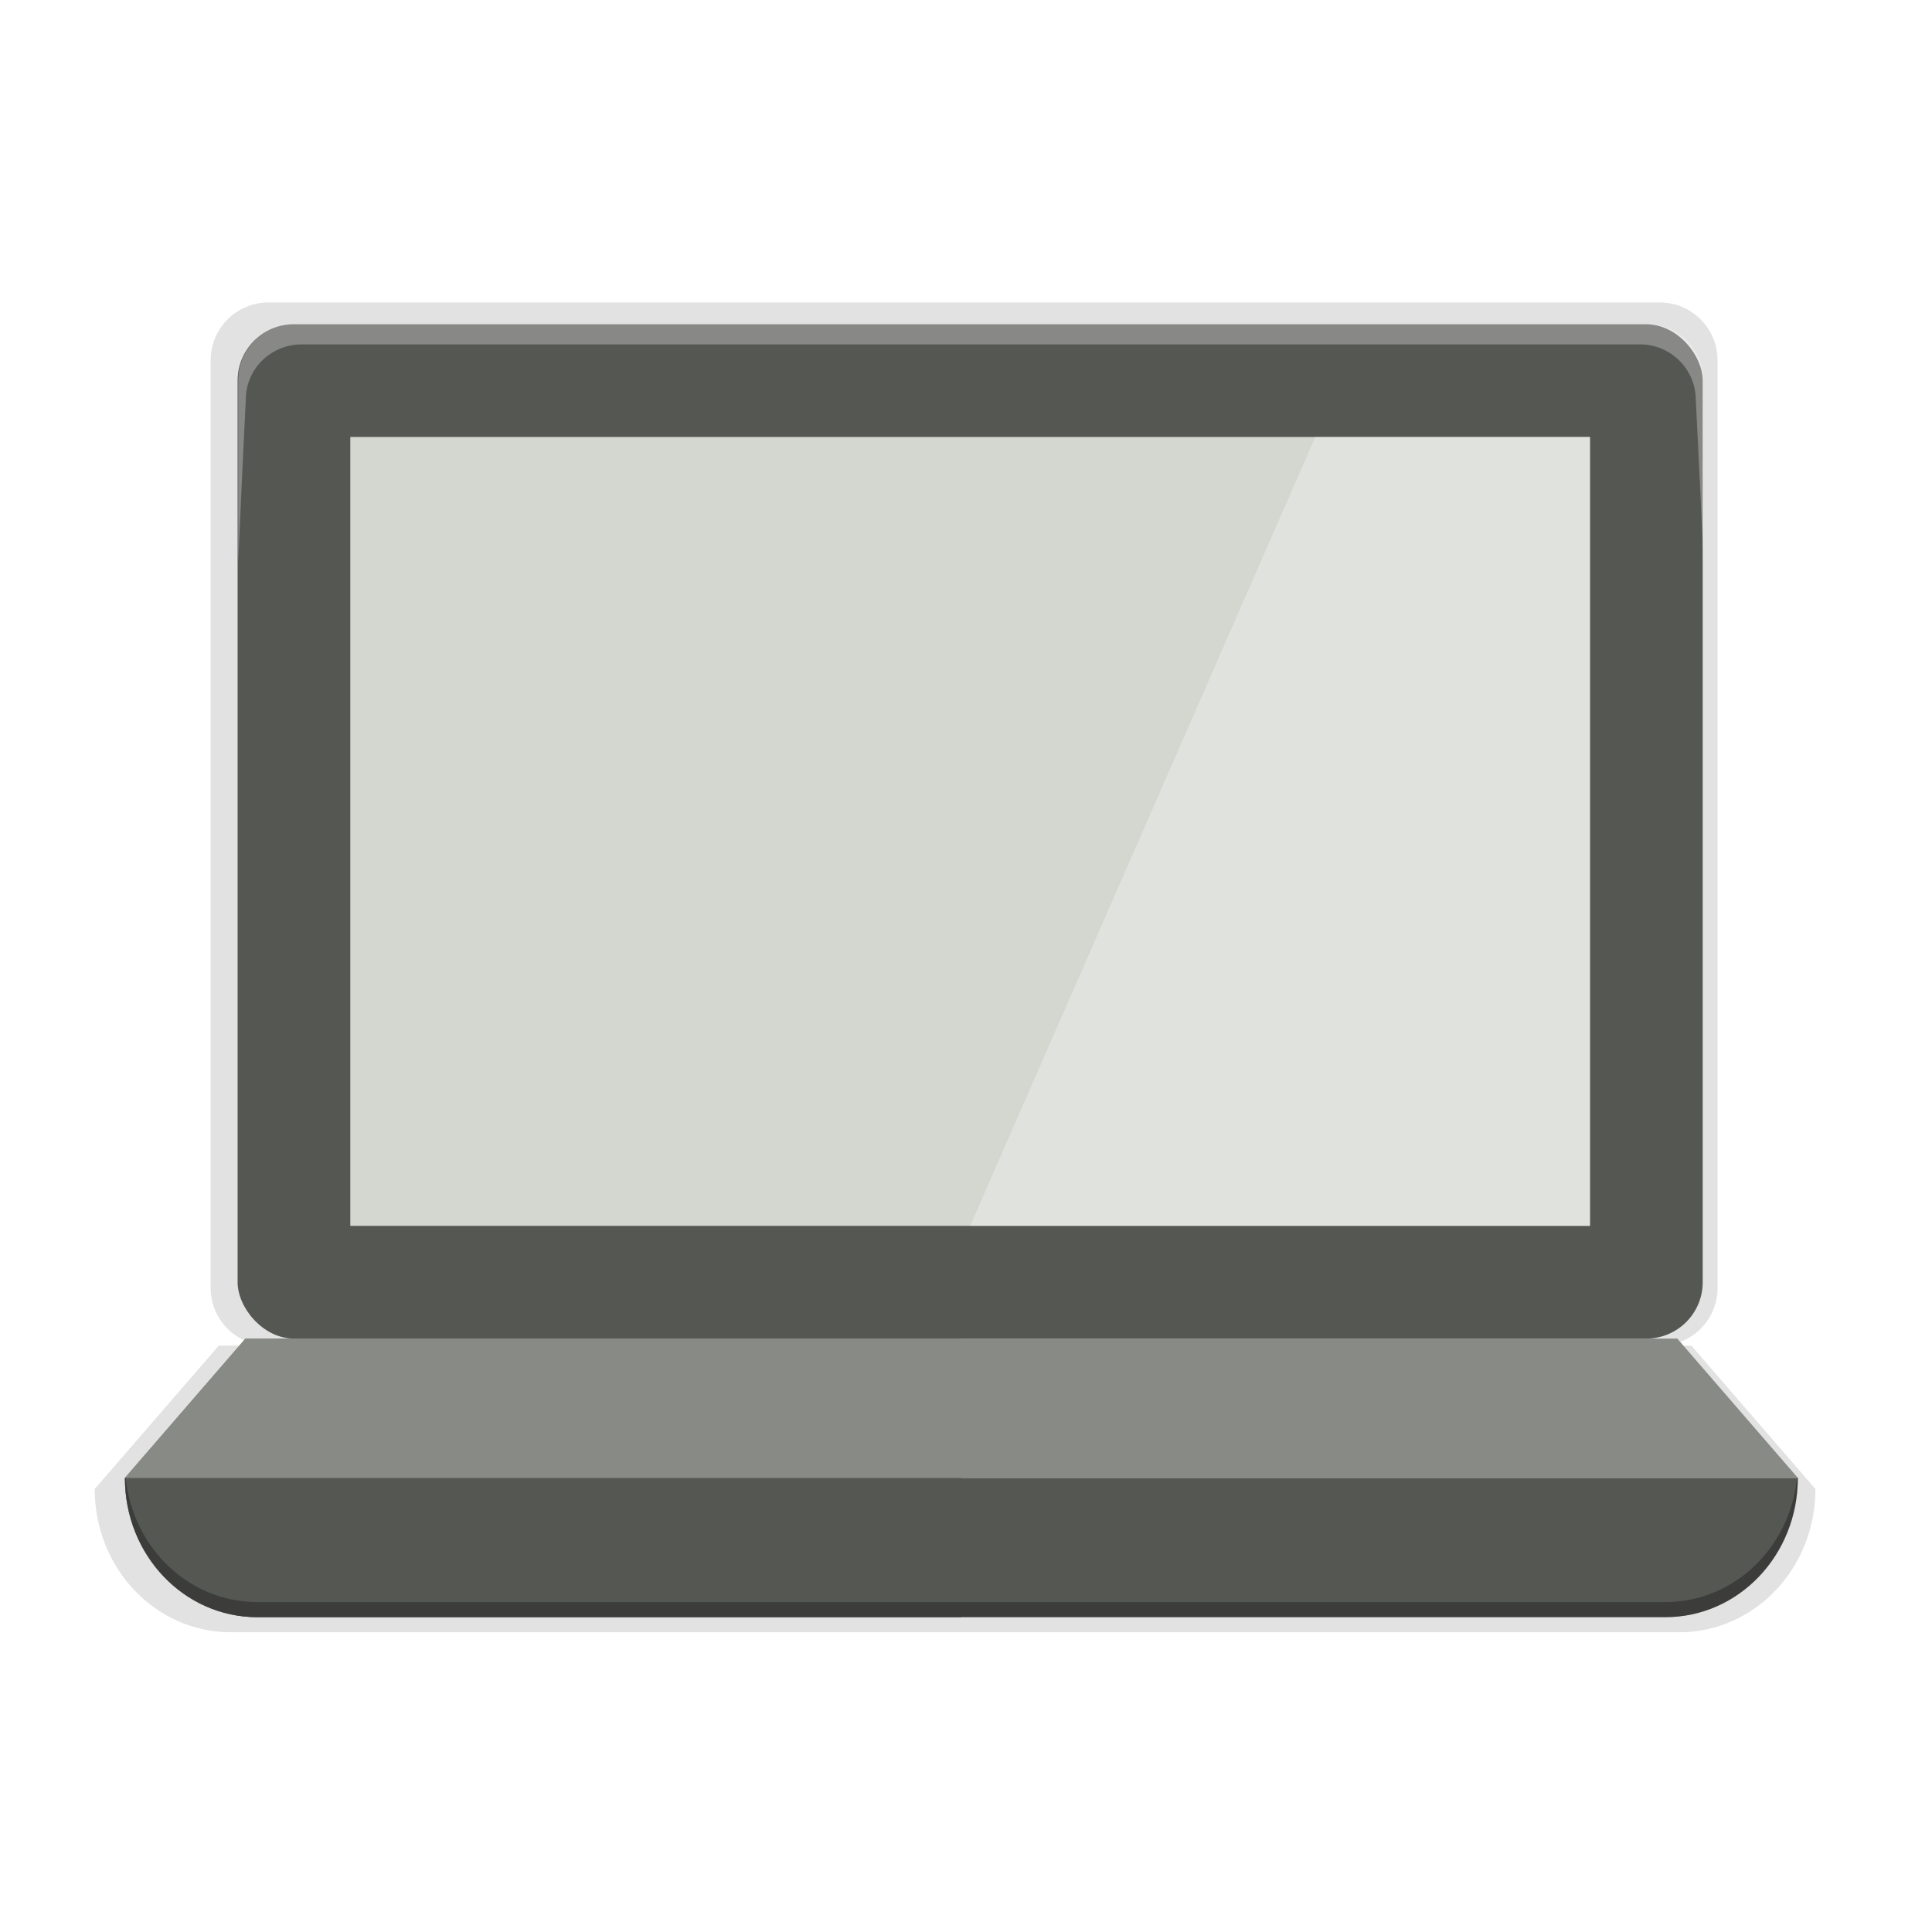 <?xml version="1.0" encoding="UTF-8" standalone="no"?>
<svg
   xmlns:osb="http://www.openswatchbook.org/uri/2009/osb"
   xmlns:dc="http://purl.org/dc/elements/1.1/"
   xmlns:cc="http://creativecommons.org/ns#"
   xmlns:rdf="http://www.w3.org/1999/02/22-rdf-syntax-ns#"
   xmlns:svg="http://www.w3.org/2000/svg"
   xmlns="http://www.w3.org/2000/svg"
   xmlns:xlink="http://www.w3.org/1999/xlink"
   xmlns:sodipodi="http://sodipodi.sourceforge.net/DTD/sodipodi-0.dtd"
   xmlns:inkscape="http://www.inkscape.org/namespaces/inkscape"
   height="256"
   id="svg7384"
   version="1.1"
   width="256"
   sodipodi:docname="computer-laptop.svg"
   inkscape:version="0.92.3 (2405546, 2018-03-11)">
  <sodipodi:namedview
     pagecolor="#ffffff"
     bordercolor="#666666"
     borderopacity="1"
     objecttolerance="10"
     gridtolerance="10"
     guidetolerance="10"
     inkscape:pageopacity="0"
     inkscape:pageshadow="2"
     inkscape:window-width="1920"
     inkscape:window-height="1009"
     id="namedview21"
     showgrid="false"
     inkscape:zoom="3.2617188"
     inkscape:cx="73.274252"
     inkscape:cy="128"
     inkscape:window-x="0"
     inkscape:window-y="34"
     inkscape:window-maximized="1"
     inkscape:current-layer="g940" />
  <defs
     id="defs7386">
    <linearGradient
       id="linearGradient5606"
       osb:paint="solid">
      <stop
         id="stop5608"
         offset="0"
         style="stop-color:#000000;stop-opacity:1;" />
    </linearGradient>
    <linearGradient
       id="linearGradient4526"
       osb:paint="solid">
      <stop
         id="stop4528"
         offset="0"
         style="stop-color:#ffffff;stop-opacity:1;" />
    </linearGradient>
    <linearGradient
       id="linearGradient3600-4"
       osb:paint="gradient">
      <stop
         id="stop3602-7"
         offset="0"
         style="stop-color:#f4f4f4;stop-opacity:1" />
      <stop
         id="stop3604-6"
         offset="1"
         style="stop-color:#dbdbdb;stop-opacity:1" />
    </linearGradient>
    <linearGradient
       inkscape:collect="always"
       xlink:href="#linearGradient4360"
       id="linearGradient4358"
       x1="88"
       y1="88"
       x2="488"
       y2="488"
       gradientUnits="userSpaceOnUse"
       gradientTransform="rotate(-90,287.995,298)" />
    <linearGradient
       id="linearGradient4360"
       inkscape:collect="always">
      <stop
         id="stop4362"
         offset="0"
         style="stop-color:#000000;stop-opacity:0.588" />
      <stop
         style="stop-color:#000000;stop-opacity:0"
         offset="0.88"
         id="stop4364" />
      <stop
         id="stop4366"
         offset="1"
         style="stop-color:#000000;stop-opacity:1" />
    </linearGradient>
    <filter
       inkscape:collect="always"
       style="color-interpolation-filters:sRGB"
       id="filter887"
       x="-0.011"
       width="1.021"
       y="-0.014"
       height="1.028">
      <feGaussianBlur
         inkscape:collect="always"
         stdDeviation="1.011"
         id="feGaussianBlur889" />
    </filter>
    <filter
       inkscape:collect="always"
       style="color-interpolation-filters:sRGB"
       id="filter901"
       x="-0.043"
       width="1.085"
       y="-0.055"
       height="1.11">
      <feGaussianBlur
         inkscape:collect="always"
         stdDeviation="4.042"
         id="feGaussianBlur903" />
    </filter>
  </defs>
  <g
     id="layer9"
     label="status"
     style="display:inline"
     transform="translate(-511.825,393.223)" />
  <g
     id="layer2"
     style="display:inline"
     transform="translate(-270.825,26.223)" />
  <g
     id="layer4"
     style="display:inline"
     transform="translate(-270.825,26.223)" />
  <g
     id="g1812"
     style="display:inline"
     transform="translate(-270.825,26.223)" />
  <g
     id="g6217"
     style="display:inline"
     transform="translate(-270.825,26.223)" />
  <g
     id="layer3"
     style="display:inline"
     transform="translate(-270.825,26.223)" />
  <g
     id="layer1"
     style="display:inline"
     transform="translate(-270.825,26.223)" />
  <g
     id="g940"
     transform="translate(265.595,3.133)">
    <path
       style="opacity:0.1;fill:#000000;fill-opacity:1;stroke:none;stroke-width:7.806;stroke-miterlimit:4;stroke-dasharray:none;stroke-opacity:1;filter:url(#filter901)"
       d="m -230.004,36.943 c -4.255,0 -7.68,3.425 -7.68,7.68 V 167.5 c 0,4.255 3.425,7.68 7.68,7.68 h -6.611 l -16.429,18.986 c 0,10.518 8.051,18.986 18.062,18.986 h 95.938 95.936 c 10.011,0 18.064,-8.468 18.064,-18.986 l -16.429,-18.986 h -4.217 c 4.255,0 7.68,-3.425 7.68,-7.68 V 44.623 c 0,-4.255 -3.425,-7.68 -7.68,-7.68 z"
       id="path891"
       inkscape:connector-curvature="0" />
    <path
       inkscape:connector-curvature="0"
       id="path885"
       d="m -230.004,36.943 c -4.255,0 -7.68,3.425 -7.68,7.68 V 167.5 c 0,4.255 3.425,7.68 7.68,7.68 h -6.611 l -16.429,18.986 c 0,10.518 8.051,18.986 18.062,18.986 h 95.938 95.936 c 10.011,0 18.064,-8.468 18.064,-18.986 l -16.429,-18.986 h -4.217 c 4.255,0 7.68,-3.425 7.68,-7.68 V 44.623 c 0,-4.255 -3.425,-7.68 -7.68,-7.68 z"
       style="opacity:0.1;fill:#000000;fill-opacity:1;stroke:none;stroke-width:7.806;stroke-miterlimit:4;stroke-dasharray:none;stroke-opacity:1;filter:url(#filter887)" />
    <path
       style="opacity:0.1;fill:#000000;fill-opacity:1;stroke:none;stroke-width:7.806;stroke-miterlimit:4;stroke-dasharray:none;stroke-opacity:1"
       d="m -230.004,36.943 c -4.255,0 -7.68,3.425 -7.68,7.68 V 167.5 c 0,4.255 3.425,7.68 7.68,7.68 h -6.611 l -16.429,18.986 c 0,10.518 8.051,18.986 18.062,18.986 h 95.938 95.936 c 10.011,0 18.064,-8.468 18.064,-18.986 l -16.429,-18.986 h -4.217 c 4.255,0 7.68,-3.425 7.68,-7.68 V 44.623 c 0,-4.255 -3.425,-7.68 -7.68,-7.68 z"
       id="rect878"
       inkscape:connector-curvature="0" />
    <rect
       ry="7.467"
       rx="7.467"
       y="39.834"
       x="-234.111"
       height="134.4"
       width="194.133"
       id="rect819"
       style="opacity:1;fill:#555753;fill-opacity:1;stroke:none;stroke-width:7.589;stroke-miterlimit:4;stroke-dasharray:none;stroke-opacity:1" />
    <rect
       ry="2.072418e-16"
       rx="1.0362091e-15"
       y="54.767"
       x="-219.178"
       height="104.533"
       width="164.267"
       id="rect821"
       style="opacity:1;fill:#d3d7cf;fill-opacity:1;stroke:none;stroke-width:7.467;stroke-miterlimit:4;stroke-dasharray:none;stroke-opacity:1" />
    <path
       style="opacity:1;fill:#555753;fill-opacity:1;stroke:none;stroke-width:8.585;stroke-miterlimit:4;stroke-dasharray:none;stroke-opacity:1"
       d="m -249.044,192.693 c 0,10.226 7.828,18.459 17.561,18.459 h 93.274 v -18.459 z"
       id="rect827"
       inkscape:connector-curvature="0" />
    <path
       style="opacity:1;fill:#888a85;fill-opacity:1;stroke:none;stroke-width:8.585;stroke-miterlimit:4;stroke-dasharray:none;stroke-opacity:1"
       d="m -233.072,174.234 -15.972,18.459 h 110.836 v -18.459 z"
       id="rect844"
       inkscape:connector-curvature="0" />
    <path
       inkscape:connector-curvature="0"
       id="rect849"
       d="M -91.311,54.767 -137.044,159.301 h 82.133 V 54.767 Z"
       style="opacity:0.3;fill:#ffffff;fill-opacity:1;stroke:none;stroke-width:7.467;stroke-miterlimit:4;stroke-dasharray:none;stroke-opacity:1" />
    <path
       style="opacity:1;fill:#555753;fill-opacity:1;stroke:none;stroke-width:8.585;stroke-miterlimit:4;stroke-dasharray:none;stroke-opacity:1"
       d="M 16.551 195.826 C 16.551 206.052 24.378 214.285 34.111 214.285 L 127.387 214.285 L 220.66 214.285 C 230.393 214.285 238.223 206.052 238.223 195.826 L 127.387 195.826 L 16.551 195.826 z "
       transform="translate(-265.595,-3.133)"
       id="path863" />
    <path
       style="opacity:1;fill:#888a85;fill-opacity:1;stroke:none;stroke-width:8.585;stroke-miterlimit:4;stroke-dasharray:none;stroke-opacity:1"
       d="M 32.523 177.367 L 16.551 195.826 L 127.387 195.826 L 238.223 195.826 L 222.25 177.367 L 127.387 177.367 L 32.523 177.367 z "
       transform="translate(-265.595,-3.133)"
       id="path865" />
    <path
       style="opacity:0.3;fill:#000000;fill-opacity:1;stroke:none;stroke-width:8.585;stroke-miterlimit:4;stroke-dasharray:none;stroke-opacity:1"
       d="M 16.551 195.826 C 16.551 206.052 24.378 214.285 34.111 214.285 L 127.387 214.285 L 220.66 214.285 C 230.393 214.285 238.223 206.052 238.223 195.826 L 238.117 195.826 C 237.174 205.104 229.749 212.285 220.66 212.285 L 127.387 212.285 L 34.111 212.285 C 25.022 212.285 17.599 205.104 16.656 195.826 L 16.551 195.826 z "
       transform="translate(-265.595,-3.133)"
       id="path873" />
  </g>
  <g
     transform="translate(169.137,-90.91)"
     id="g1006"
     style="fill:#000000;fill-opacity:1">
    <path
       style="opacity:0.3;fill:#ffffff;fill-opacity:1;stroke:none;stroke-width:7.589;stroke-miterlimit:4;stroke-dasharray:none;stroke-opacity:1"
       d="m -130.104,133.853 c -4.137,0 -7.465,3.33 -7.465,7.467 v 24.086 c 0.508,-11.896 1,-21.471 1,-21.471 -0.037,-4.094 3.295,-7.389 7.389,-7.389 H 48.173 c 4.094,0 7.391,3.295 7.391,7.389 0,0 0.491,9.208 1,20.725 v -23.34 c 0,-4.137 -3.33,-7.467 -7.467,-7.467 z"
       id="rect990"
       inkscape:connector-curvature="0"
       sodipodi:nodetypes="ssccssccsss" />
  </g>
</svg>
